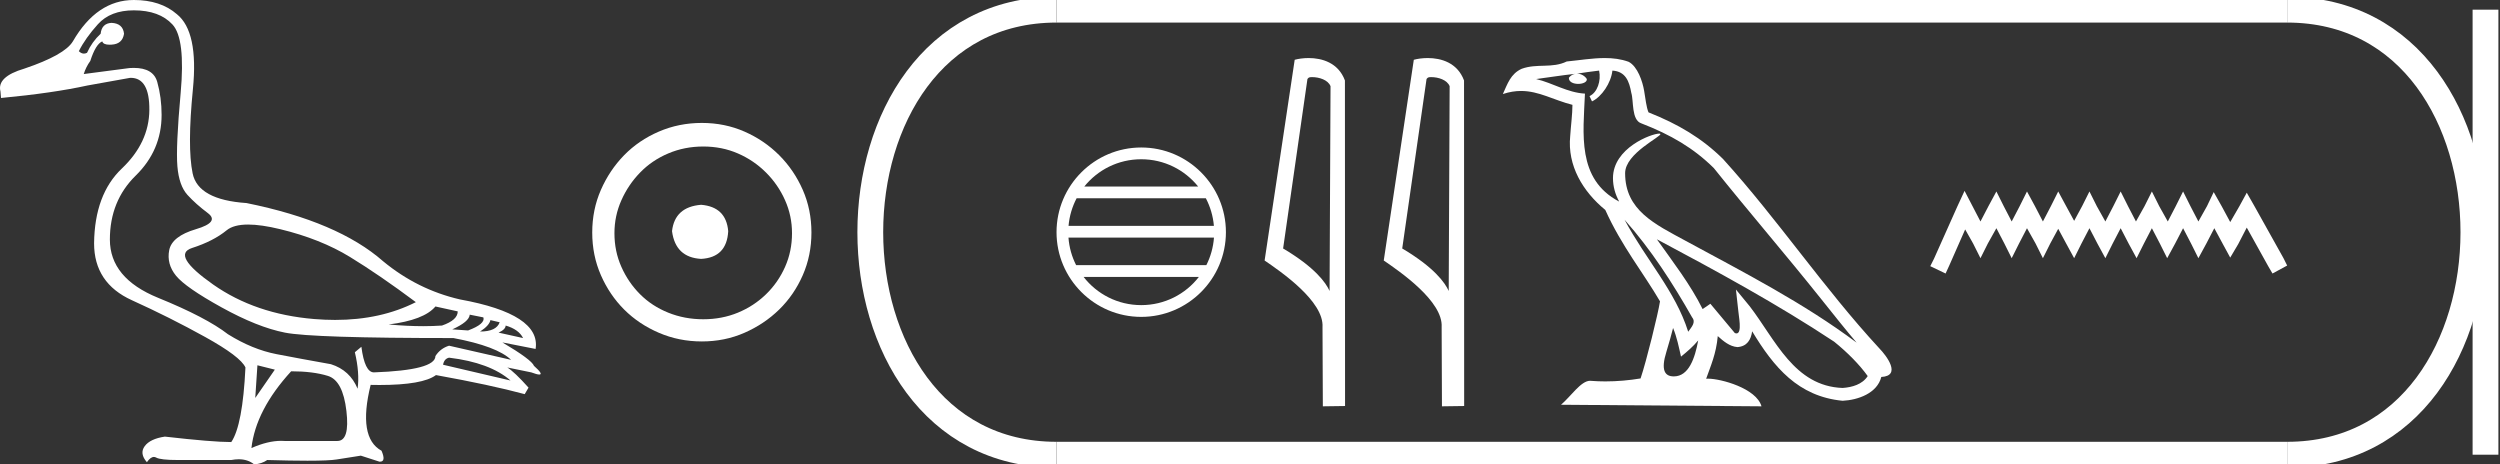 <?xml version="1.0" encoding="UTF-8" standalone="no"?>
<svg
   width="96.905"
   height="18.0"
   version="1.1"
   id="svg26"
   sodipodi:docname="khyan.svg"
   inkscape:version="1.1.1 (3bf5ae0d25, 2021-09-20)"
   xmlns:inkscape="http://www.inkscape.org/namespaces/inkscape"
   xmlns:sodipodi="http://sodipodi.sourceforge.net/DTD/sodipodi-0.dtd"
   xmlns="http://www.w3.org/2000/svg"
   xmlns:svg="http://www.w3.org/2000/svg">
  <rect width="100%" height="100%" fill="#333333" stroke="none"/>
  <defs
     id="defs30" />
  <sodipodi:namedview
     id="namedview28"
     pagecolor="#ffffff"
     bordercolor="#666666"
     borderopacity="1.0"
     inkscape:pageshadow="2"
     inkscape:pageopacity="0.0"
     inkscape:pagecheckerboard="0"
     showgrid="false"
     inkscape:zoom="14.189141"
     inkscape:cx="48.452545"
     inkscape:cy="8.9857447"
     inkscape:window-width="1920"
     inkscape:window-height="1001"
     inkscape:window-x="-9"
     inkscape:window-y="-9"
     inkscape:window-maximized="1"
     inkscape:current-layer="svg26" />
  <path
     d="M 9.619 8.704 C 9.956 8.704 10.371 8.764 10.864 8.884 C 11.905 9.137 12.806 9.496 13.565 9.96 C 14.325 10.424 15.176 11.008 16.119 11.712 C 15.211 12.171 14.168 12.401 12.989 12.401 C 12.724 12.401 12.452 12.389 12.173 12.366 C 10.653 12.239 9.348 11.792 8.258 11.026 C 7.168 10.259 6.897 9.788 7.446 9.612 C 7.994 9.436 8.441 9.208 8.786 8.926 C 8.967 8.778 9.245 8.704 9.619 8.704 ZM 16.878 11.88 L 17.743 12.07 C 17.743 12.295 17.539 12.478 17.132 12.619 C 16.899 12.635 16.657 12.643 16.405 12.643 C 15.986 12.643 15.538 12.621 15.064 12.577 C 15.978 12.464 16.583 12.232 16.878 11.88 ZM 18.208 12.197 L 18.735 12.302 C 18.792 12.471 18.595 12.64 18.144 12.809 L 17.532 12.767 C 17.969 12.57 18.194 12.38 18.208 12.197 ZM 19.01 12.408 L 19.368 12.492 C 19.284 12.732 19.031 12.851 18.609 12.851 C 18.848 12.696 18.981 12.549 19.01 12.408 ZM 19.6 12.619 C 19.938 12.717 20.163 12.879 20.276 13.104 L 19.326 12.893 C 19.509 12.809 19.6 12.717 19.6 12.619 ZM 17.406 13.864 C 18.461 13.991 19.256 14.286 19.79 14.75 L 17.174 14.138 C 17.202 13.984 17.279 13.892 17.406 13.864 ZM 5.188 0.401 C 5.849 0.401 6.348 0.584 6.686 0.95 C 7.024 1.315 7.129 2.198 7.003 3.598 C 6.876 4.998 6.834 5.947 6.876 6.447 C 6.918 6.946 7.048 7.315 7.266 7.555 C 7.484 7.794 7.748 8.029 8.058 8.261 C 8.367 8.494 8.212 8.701 7.593 8.884 C 6.974 9.067 6.63 9.338 6.559 9.696 C 6.489 10.055 6.577 10.386 6.823 10.688 C 7.069 10.991 7.657 11.399 8.585 11.912 C 9.514 12.426 10.333 12.753 11.044 12.893 C 11.754 13.034 13.931 13.104 17.575 13.104 C 18.7 13.315 19.446 13.597 19.811 13.948 L 17.406 13.4 C 17.181 13.47 17.005 13.604 16.878 13.801 C 16.878 14.166 16.083 14.377 14.494 14.434 C 14.255 14.434 14.093 14.103 14.008 13.442 L 13.755 13.653 C 13.882 14.188 13.917 14.659 13.861 15.067 C 13.664 14.589 13.319 14.272 12.827 14.117 C 12.039 13.977 11.336 13.846 10.717 13.727 C 10.098 13.607 9.471 13.351 8.838 12.957 C 8.276 12.521 7.372 12.049 6.127 11.543 C 4.882 11.036 4.259 10.284 4.259 9.285 C 4.259 8.286 4.593 7.46 5.262 6.805 C 5.93 6.151 6.264 5.367 6.264 4.453 C 6.264 4.002 6.208 3.577 6.095 3.176 C 5.993 2.813 5.69 2.632 5.185 2.632 C 5.132 2.632 5.077 2.634 5.019 2.638 L 3.246 2.87 C 3.303 2.687 3.387 2.518 3.5 2.363 C 3.64 1.927 3.795 1.674 3.964 1.604 C 3.988 1.69 4.083 1.733 4.248 1.733 C 4.271 1.733 4.296 1.732 4.323 1.73 C 4.604 1.716 4.766 1.576 4.808 1.308 C 4.78 1.041 4.618 0.9 4.323 0.886 C 4.069 0.9 3.929 1.041 3.901 1.308 C 3.675 1.519 3.5 1.766 3.373 2.047 C 3.332 2.067 3.292 2.078 3.253 2.078 C 3.185 2.078 3.119 2.046 3.056 1.984 C 3.225 1.646 3.471 1.298 3.795 0.939 C 4.119 0.58 4.583 0.401 5.188 0.401 ZM 9.978 14.159 L 10.653 14.328 L 9.894 15.426 L 9.978 14.159 ZM 11.286 14.392 C 11.849 14.392 12.324 14.451 12.711 14.571 C 13.098 14.691 13.337 15.144 13.428 15.932 C 13.518 16.706 13.401 17.093 13.076 17.093 C 13.071 17.093 13.065 17.093 13.059 17.093 L 11.033 17.093 C 10.988 17.089 10.943 17.088 10.897 17.088 C 10.552 17.088 10.168 17.181 9.746 17.367 C 9.858 16.382 10.372 15.39 11.286 14.392 ZM 5.188 0.0 C 4.231 0.0 3.443 0.535 2.824 1.604 C 2.613 1.955 1.987 2.307 0.946 2.659 C 0.229 2.87 -0.081 3.165 0.018 3.545 L 0.039 3.798 C 1.375 3.672 2.494 3.51 3.394 3.313 L 5.04 3.018 C 5.048 3.017 5.057 3.017 5.065 3.017 C 5.555 3.017 5.796 3.432 5.789 4.263 C 5.782 5.107 5.427 5.863 4.724 6.531 C 4.02 7.199 3.661 8.166 3.647 9.433 C 3.647 10.46 4.136 11.195 5.114 11.638 C 6.092 12.081 7.038 12.556 7.952 13.062 C 8.867 13.569 9.387 13.962 9.514 14.244 C 9.443 15.735 9.26 16.699 8.965 17.135 C 8.473 17.135 7.615 17.064 6.391 16.924 C 6.011 16.98 5.751 17.103 5.61 17.293 C 5.469 17.483 5.497 17.691 5.694 17.916 C 5.788 17.78 5.878 17.712 5.965 17.712 C 5.995 17.712 6.024 17.72 6.053 17.736 C 6.166 17.8 6.447 17.831 6.897 17.831 L 8.965 17.831 C 9.067 17.812 9.163 17.802 9.254 17.802 C 9.49 17.802 9.689 17.868 9.851 18 C 10.048 17.986 10.217 17.93 10.358 17.831 C 10.979 17.849 11.498 17.858 11.917 17.858 C 12.474 17.858 12.851 17.842 13.048 17.81 C 13.393 17.754 13.706 17.705 13.987 17.662 L 14.705 17.894 C 14.713 17.895 14.721 17.895 14.729 17.895 C 14.89 17.895 14.91 17.754 14.789 17.472 C 14.17 17.135 14.03 16.284 14.367 14.919 L 14.367 14.919 C 14.486 14.922 14.601 14.923 14.712 14.923 C 15.825 14.923 16.554 14.795 16.899 14.539 C 18.306 14.792 19.453 15.039 20.339 15.278 L 20.487 15.025 C 20.121 14.617 19.847 14.356 19.664 14.244 L 19.664 14.244 L 20.592 14.434 C 20.742 14.49 20.846 14.518 20.904 14.518 C 21.02 14.518 20.951 14.406 20.698 14.181 C 20.641 14.026 20.234 13.723 19.474 13.273 L 19.474 13.273 L 20.761 13.526 C 20.902 12.626 19.924 11.986 17.828 11.606 C 16.731 11.353 15.739 10.86 14.853 10.129 C 13.685 9.102 11.919 8.349 9.556 7.871 C 8.304 7.787 7.607 7.403 7.467 6.721 C 7.326 6.039 7.33 4.952 7.477 3.461 C 7.625 1.97 7.418 0.999 6.855 0.549 C 6.433 0.183 5.877 0.0 5.188 0.0 Z"
     style="fill:#ffffff;stroke:none"
     id="path2" />
  <path
     d="M 27.178 7.938 C 26.497 7.992 26.12 8.332 26.049 8.96 C 26.138 9.641 26.515 9.999 27.178 10.035 C 27.841 9.999 28.191 9.641 28.227 8.96 C 28.173 8.332 27.823 7.992 27.178 7.938 ZM 27.259 5.679 C 27.743 5.679 28.191 5.769 28.603 5.948 C 29.015 6.127 29.378 6.374 29.692 6.688 C 30.006 7.001 30.252 7.36 30.431 7.763 C 30.611 8.166 30.7 8.592 30.7 9.04 C 30.7 9.506 30.611 9.941 30.431 10.344 C 30.252 10.748 30.006 11.102 29.692 11.407 C 29.378 11.711 29.015 11.949 28.603 12.119 C 28.191 12.289 27.743 12.375 27.259 12.375 C 26.775 12.375 26.322 12.289 25.901 12.119 C 25.479 11.949 25.116 11.711 24.812 11.407 C 24.507 11.102 24.265 10.748 24.086 10.344 C 23.906 9.941 23.817 9.506 23.817 9.04 C 23.817 8.592 23.906 8.166 24.086 7.763 C 24.265 7.36 24.507 7.001 24.812 6.688 C 25.116 6.374 25.479 6.127 25.901 5.948 C 26.322 5.769 26.775 5.679 27.259 5.679 ZM 27.205 4.765 C 26.613 4.765 26.057 4.877 25.538 5.101 C 25.018 5.325 24.57 5.63 24.193 6.015 C 23.817 6.401 23.516 6.849 23.292 7.36 C 23.068 7.871 22.956 8.422 22.956 9.013 C 22.956 9.605 23.068 10.156 23.292 10.667 C 23.516 11.178 23.817 11.622 24.193 11.998 C 24.57 12.375 25.018 12.675 25.538 12.899 C 26.057 13.123 26.613 13.235 27.205 13.235 C 27.796 13.235 28.348 13.123 28.858 12.899 C 29.369 12.675 29.817 12.375 30.203 11.998 C 30.588 11.622 30.893 11.178 31.117 10.667 C 31.341 10.156 31.453 9.605 31.453 9.013 C 31.453 8.422 31.341 7.871 31.117 7.36 C 30.893 6.849 30.588 6.401 30.203 6.015 C 29.817 5.63 29.369 5.325 28.858 5.101 C 28.348 4.877 27.796 4.765 27.205 4.765 Z"
     style="fill:#ffffff;stroke:none"
     id="path4" />
  <path
     d="M 44.236 6.173 C 45.129 6.173 45.924 6.585 46.442 7.23 L 42.03 7.23 C 42.548 6.585 43.343 6.173 44.236 6.173 ZM 46.741 7.685 C 46.911 8.009 47.02 8.371 47.053 8.754 L 41.419 8.754 C 41.452 8.371 41.562 8.009 41.732 7.685 ZM 47.056 9.21 C 47.028 9.592 46.924 9.953 46.76 10.278 L 41.713 10.278 C 41.548 9.953 41.444 9.592 41.416 9.21 ZM 46.471 10.734 C 45.954 11.4 45.145 11.827 44.236 11.827 C 43.327 11.827 42.519 11.399 42.002 10.734 ZM 44.236 5.717 C 42.426 5.717 40.953 7.19 40.953 9 C 40.953 10.81 42.426 12.283 44.236 12.283 C 46.046 12.283 47.519 10.81 47.519 9 C 47.519 7.19 46.046 5.717 44.236 5.717 Z"
     style="fill:#ffffff;stroke:none"
     id="path6" />
  <path
     d="M 50.857 2.989 C 51.135 2.989 51.475 3.096 51.574 3.34 L 51.537 11.279 L 51.537 11.279 C 51.396 10.961 50.978 10.367 49.736 9.632 L 50.679 3.062 C 50.723 3.015 50.722 2.989 50.857 2.989 ZM 51.537 11.279 L 51.537 11.279 C 51.537 11.279 51.537 11.279 51.537 11.279 L 51.537 11.279 L 51.537 11.279 ZM 50.725 2.25 C 50.513 2.25 50.321 2.28 50.185 2.317 L 49.019 10.098 C 49.636 10.521 51.331 11.678 51.263 12.683 L 51.276 15.75 L 52.137 15.738 L 52.132 3.119 C 51.876 2.428 51.24 2.25 50.725 2.25 Z"
     style="fill:#ffffff;stroke:none"
     id="path8" />
  <path
     d="M 55.475 2.989 C 55.752 2.989 56.092 3.096 56.191 3.34 L 56.155 11.279 L 56.155 11.279 C 56.014 10.961 55.595 10.367 54.353 9.632 L 55.296 3.062 C 55.341 3.015 55.339 2.989 55.475 2.989 ZM 56.155 11.279 L 56.155 11.279 C 56.155 11.279 56.155 11.279 56.155 11.279 L 56.155 11.279 L 56.155 11.279 ZM 55.343 2.25 C 55.13 2.25 54.938 2.28 54.802 2.317 L 53.637 10.098 C 54.253 10.521 55.948 11.678 55.881 12.683 L 55.893 15.75 L 56.754 15.738 L 56.749 3.119 C 56.493 2.428 55.857 2.25 55.343 2.25 Z"
     style="fill:#ffffff;stroke:none"
     id="path10" />
  <path
     d="M 62.972 8.519 L 62.972 8.519 C 63.992 9.664 64.836 10.972 65.589 12.3 C 65.747 12.495 65.569 12.674 65.438 12.859 C 64.943 11.284 63.802 10.07 62.972 8.519 ZM 61.985 2.736 C 62.07 3.132 61.914 3.59 61.613 3.725 L 61.709 3.93 C 62.085 3.752 62.446 3.217 62.5 2.737 C 63.013 2.767 63.153 3.154 63.233 3.602 C 63.33 3.909 63.232 4.652 63.62 4.781 C 64.767 5.225 65.644 5.738 66.431 6.515 C 67.789 8.213 69.208 9.857 70.565 11.557 C 71.093 12.219 71.576 12.825 71.967 13.282 C 69.905 11.74 67.601 10.561 65.341 9.336 C 64.139 8.684 62.993 8.15 62.993 6.713 C 62.993 5.94 64.417 5.292 64.359 5.192 C 64.354 5.183 64.337 5.179 64.311 5.179 C 64.019 5.179 62.522 5.734 62.522 6.904 C 62.522 7.228 62.609 7.529 62.76 7.809 C 62.758 7.809 62.755 7.809 62.753 7.809 C 61.112 6.939 61.372 5.18 61.436 3.629 C 60.754 3.591 60.192 3.218 59.544 3.064 C 60.047 2.999 60.547 2.915 61.051 2.863 L 61.051 2.863 C 60.957 2.882 60.87 2.937 60.813 3.013 C 60.804 3.179 60.991 3.252 61.174 3.252 C 61.352 3.252 61.525 3.182 61.508 3.062 C 61.428 2.937 61.281 2.855 61.131 2.855 C 61.127 2.855 61.122 2.855 61.118 2.856 C 61.369 2.82 61.702 2.766 61.985 2.736 ZM 64.852 12.713 C 64.999 13.07 65.075 13.449 65.159 13.824 C 65.398 13.63 65.63 13.431 65.826 13.195 L 65.826 13.195 C 65.698 13.889 65.46 14.59 64.881 14.59 C 64.531 14.59 64.369 14.353 64.593 13.636 C 64.699 13.298 64.783 12.975 64.852 12.713 ZM 64.224 9.275 L 64.224 9.275 C 66.564 10.522 68.882 11.781 71.095 13.244 C 71.617 13.666 72.081 14.137 72.396 14.578 C 72.187 14.902 71.79 15.013 71.423 15.038 C 69.549 14.972 68.816 13.166 67.826 11.876 L 67.288 11.222 L 67.381 12.06 C 67.387 12.21 67.542 12.924 67.311 12.924 C 67.292 12.924 67.269 12.919 67.244 12.908 L 66.297 11.774 C 66.196 11.841 66.1 11.917 65.996 11.979 C 65.526 11.028 64.839 10.143 64.224 9.275 ZM 62.204 2.25 C 61.712 2.25 61.208 2.338 60.73 2.383 C 60.16 2.661 59.583 2.449 58.985 2.666 C 58.554 2.86 58.433 3.253 58.254 3.645 C 58.508 3.561 58.74 3.526 58.958 3.526 C 59.654 3.526 60.215 3.877 60.951 4.064 C 60.95 4.433 60.892 4.852 60.864 5.275 C 60.75 6.419 61.353 7.423 62.225 8.139 C 62.85 9.529 63.714 10.596 64.345 11.681 C 64.269 12.169 63.816 14.008 63.592 14.669 C 63.154 14.742 62.686 14.784 62.227 14.784 C 62.041 14.784 61.857 14.777 61.676 14.763 C 61.662 14.761 61.648 14.76 61.634 14.76 C 61.279 14.76 60.89 15.366 60.507 15.689 L 68.279 15.75 C 68.081 15.049 66.7 14.678 66.209 14.678 C 66.181 14.678 66.155 14.679 66.134 14.681 C 66.307 14.186 66.523 13.72 66.584 13.028 C 66.801 13.223 67.044 13.432 67.348 13.454 C 67.719 13.426 67.87 13.173 67.917 12.842 C 68.758 14.233 69.698 15.368 71.423 15.535 C 72.019 15.506 72.762 15.246 72.923 14.612 C 73.713 14.568 73.134 13.797 72.84 13.496 C 70.689 11.167 68.913 8.508 66.787 6.162 C 65.968 5.354 65.044 4.808 63.899 4.355 C 63.814 4.146 63.786 3.848 63.73 3.52 C 63.67 3.163 63.479 2.578 63.13 2.396 C 62.833 2.287 62.521 2.25 62.204 2.25 Z"
     style="fill:#ffffff;stroke:none"
     id="path12" />
  <path
     d="M 76.15 7.398 L 75.865 8.015 L 74.964 10.032 L 74.821 10.317 L 75.415 10.602 L 75.557 10.293 L 76.174 8.893 L 76.482 9.439 L 76.767 10.008 L 77.052 9.439 L 77.384 8.846 L 77.693 9.439 L 77.977 10.008 L 78.262 9.439 L 78.57 8.846 L 78.903 9.439 L 79.187 10.008 L 79.472 9.439 L 79.781 8.869 L 80.089 9.439 L 80.398 10.008 L 80.682 9.439 L 80.991 8.846 L 81.299 9.439 L 81.608 10.008 L 81.892 9.439 L 82.201 8.846 L 82.509 9.439 L 82.818 10.008 L 83.103 9.439 L 83.411 8.846 L 83.72 9.439 L 84.004 10.008 L 84.313 9.439 L 84.621 8.846 L 84.93 9.439 L 85.214 10.008 L 85.523 9.439 L 85.831 8.846 L 86.164 9.463 L 86.448 9.985 L 86.757 9.463 L 87.089 8.822 L 87.92 10.317 L 88.086 10.602 L 88.655 10.293 L 88.513 10.008 L 87.374 7.968 L 87.089 7.47 L 86.804 7.992 L 86.448 8.608 L 86.116 7.992 L 85.808 7.446 L 85.547 7.992 L 85.214 8.585 L 84.906 7.992 L 84.621 7.422 L 84.336 7.992 L 84.028 8.585 L 83.696 7.992 L 83.411 7.422 L 83.126 7.992 L 82.794 8.585 L 82.486 7.992 L 82.201 7.422 L 81.916 7.992 L 81.608 8.585 L 81.276 7.992 L 80.991 7.422 L 80.706 7.992 L 80.398 8.561 L 80.089 7.992 L 79.781 7.422 L 79.496 7.992 L 79.187 8.585 L 78.879 7.992 L 78.57 7.422 L 78.286 7.992 L 77.977 8.585 L 77.669 7.992 L 77.384 7.422 L 77.076 7.992 L 76.767 8.585 L 76.459 7.992 L 76.15 7.398 Z"
     style="fill:#ffffff;stroke:none"
     id="path14" />
  <path
     d="M 40.953 0.375 C 31.328 0.375 31.328 17.625 40.953 17.625 "
     style="fill:none;stroke:#ffffff;stroke-width:1"
     id="path16" />
  <path
     d="M 40.953 0.375 L 88.655 0.375 "
     style="fill:none;stroke:#ffffff;stroke-width:1"
     id="path18" />
  <path
     d="M 40.953 17.625 L 88.655 17.625 "
     style="fill:none;stroke:#ffffff;stroke-width:1"
     id="path20" />
  <path
     d="M 96.343 0.375 L 96.343 17.625 "
     style="fill:none;stroke:#ffffff;stroke-width:1"
     id="path22" />
  <path
     d="M 88.655 0.375 C 98.28 0.375 98.28 17.625 88.655 17.625 "
     style="fill:none;stroke:#ffffff;stroke-width:1"
     id="path24" />
</svg>
